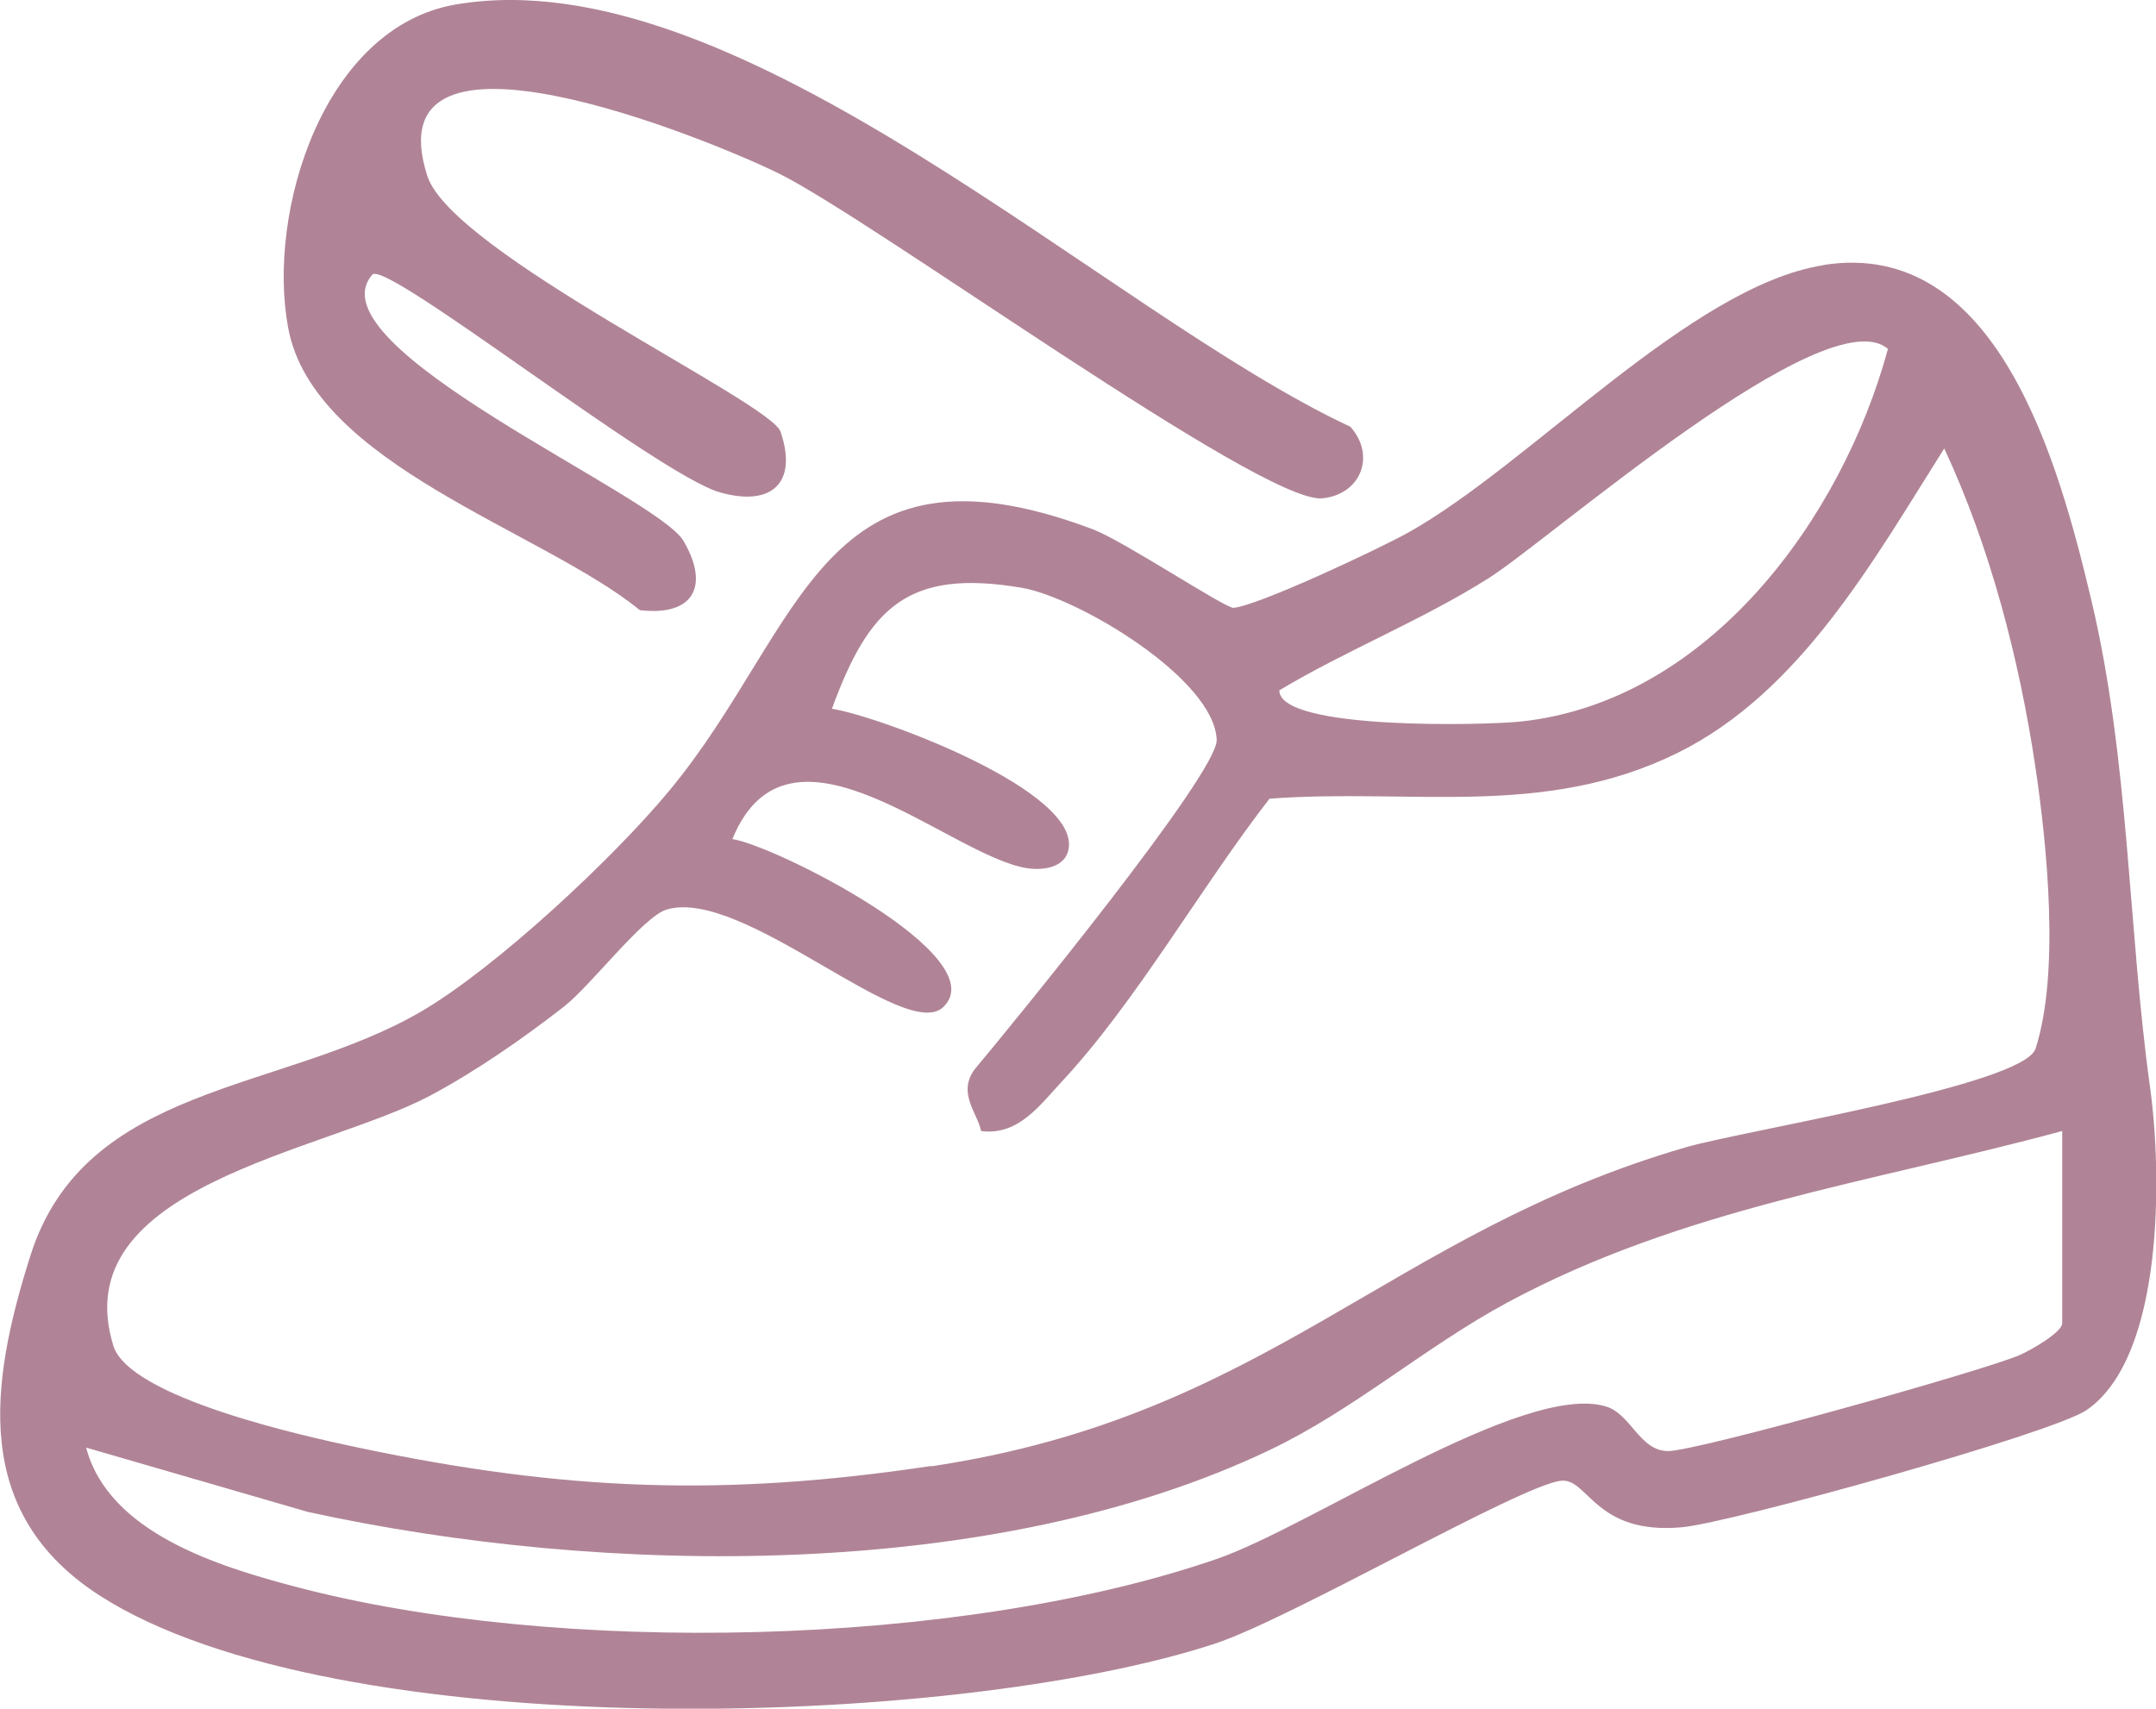 <?xml version="1.0" encoding="UTF-8"?>
<svg id="b" data-name="Ebene 2" xmlns="http://www.w3.org/2000/svg" viewBox="0 0 130.12 103.14">
  <g id="c" data-name="Ebene 1">
    <g>
      <path d="M110.02,16c10.57-1.7,14.26,12.09,16.19,20.19,2.31,9.72,2.22,19.88,3.55,29.43.72,5.16.87,16.25-3.82,19.49-2.04,1.41-21.47,6.81-24.44,7.08-5.24.47-5.64-2.96-7.27-2.81-2.39.22-16.32,8.33-20.92,9.84-15.81,5.18-53.11,6.2-67.28-2.9-7.75-4.98-6.66-12.76-4.19-20.54,3.3-10.39,15.12-9.81,23.54-14.7,4.53-2.63,11.7-9.33,15.07-13.42,8.1-9.82,9.05-21.91,25.51-15.71,1.87.71,8.01,4.79,8.49,4.74,1.51-.14,8.71-3.53,10.5-4.52,7.36-4.09,17.06-14.88,25.08-16.16ZM113.95,21.07c-3.67-3.22-20.38,11.46-24.06,13.8-4.05,2.57-8.57,4.34-12.68,6.8,0,2.43,12.52,2.11,14.61,1.88,11.3-1.23,19.34-12.25,22.12-22.48ZM56.21,88.51c20.38-3.06,27.55-14.05,45.58-19.27,3.41-.99,20.34-3.72,21.06-5.94,1.47-4.55.7-12.25-.01-17.01-.97-6.5-2.74-13.31-5.5-19.22-4.24,6.71-8.68,14.72-16.1,18.38-8.06,3.97-16.02,2.12-24.62,2.76-4.1,5.27-8.04,12.25-12.53,17.07-1.31,1.4-2.62,3.29-4.88,2.99-.2-1.06-1.45-2.28-.39-3.72,2.25-2.69,14.68-17.87,14.61-19.89-.13-3.69-8.39-8.61-11.77-9.18-6.85-1.16-9.21,1.16-11.45,7.3,2.87.46,15.25,5.03,14.25,8.61-.27.96-1.46,1.16-2.45,1.02-4.68-.7-14.38-10.16-17.81-1.76,2.51.36,15.84,7.05,12.75,10.12-2.29,2.28-12.08-7.23-16.71-5.87-1.41.41-4.57,4.58-6.19,5.85-2.46,1.92-5.35,3.93-8.1,5.39-6.42,3.42-22.08,5.45-19.11,15.09.97,3.15,11.63,5.49,14.83,6.16,12.45,2.62,22.04,2.97,34.53,1.1ZM124.46,68.27c-11.51,3.12-22.87,4.64-33.5,10.36-4.95,2.67-9.24,6.47-14.34,8.9-16.68,7.96-40.23,7.63-58.05,3.73l-13.37-3.88c1.35,5.15,8.02,7.18,12.6,8.39,15.8,4.19,40.14,3.68,55.64-1.67,5.71-1.97,18.56-10.71,23.49-9.2,1.51.46,2.02,2.68,3.74,2.69s19.01-4.84,21.21-5.79c.68-.29,2.58-1.39,2.58-1.92v-11.61Z" style="fill: #b08496;"/>
      <path d="M81.5,25.76c1.56,1.75.62,4.1-1.7,4.32-3.62.35-27.13-16.83-32.84-19.63-4.05-1.99-24.59-10.46-21.17.17,1.49,4.63,20.71,13.63,21.32,15.44,1.07,3.16-.61,4.53-3.66,3.66-3.77-1.07-20.17-14.08-20.98-13.14-3.78,4.34,17.16,13.3,18.78,16.07s.56,4.56-2.63,4.18c-5.93-4.82-19.71-8.78-21.23-17.05C16.09,12.77,19.54,1.63,27.51.27c17.14-2.92,39.22,18.6,53.99,25.49Z" style="fill: #b08496;"/>
    </g>
  </g>
</svg>